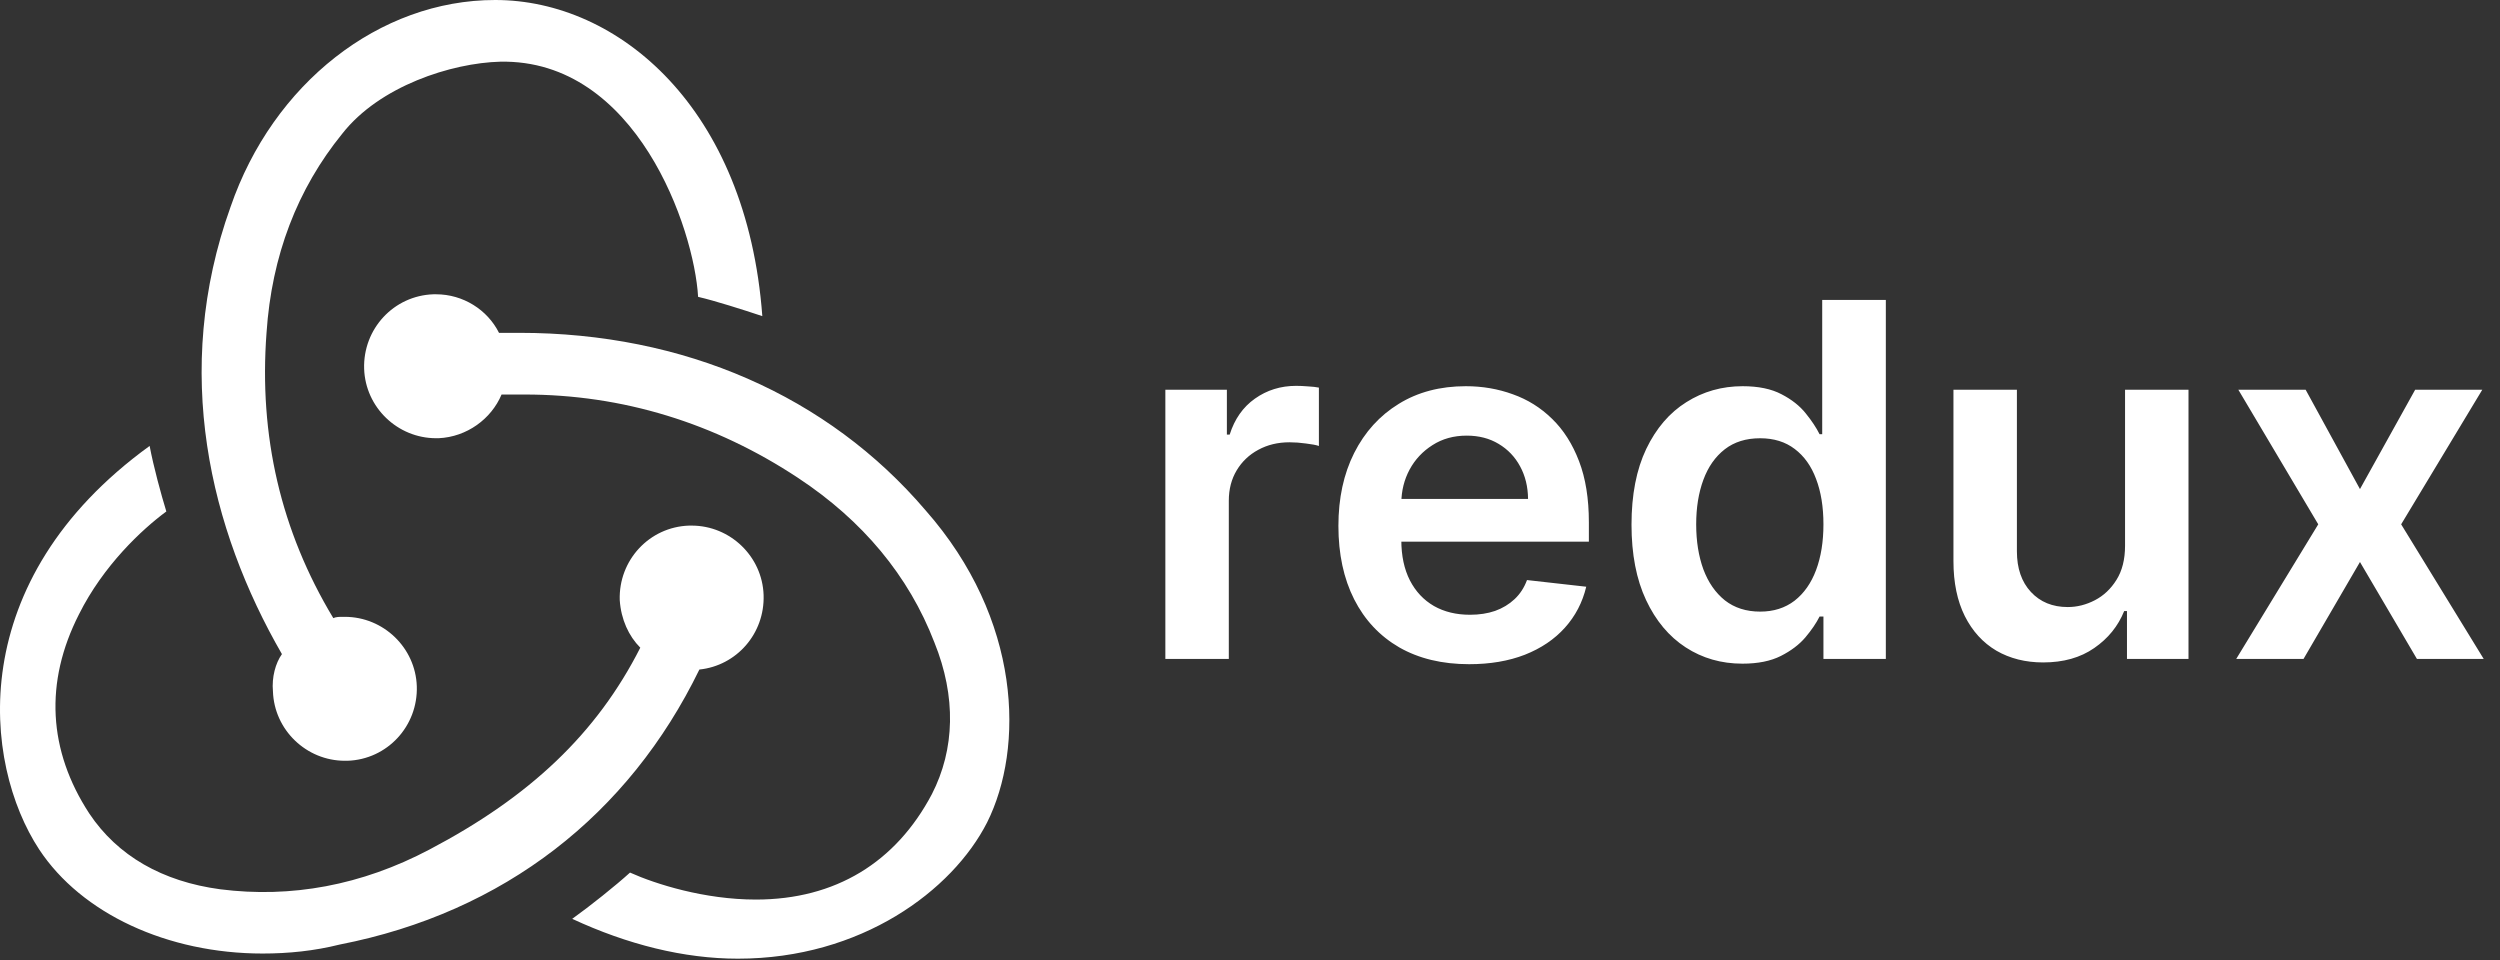 <svg width="1013" height="389" viewBox="0 0 1013 389" fill="none" xmlns="http://www.w3.org/2000/svg">
<rect x="0" y="0" width="1013" height="389" fill="#333333" stroke="none"/>
<path d="M472.202 267V157.909H497.131V176.091H498.268C500.256 169.794 503.665 164.94 508.495 161.531C513.372 158.075 518.935 156.347 525.185 156.347C526.606 156.347 528.192 156.418 529.944 156.56C531.743 156.654 533.235 156.82 534.418 157.057V180.707C533.329 180.329 531.601 179.997 529.234 179.713C526.914 179.382 524.665 179.216 522.487 179.216C517.799 179.216 513.585 180.234 509.844 182.27C506.151 184.259 503.239 187.028 501.109 190.58C498.978 194.131 497.913 198.226 497.913 202.866V267H472.202ZM595.303 269.131C584.365 269.131 574.919 266.858 566.964 262.312C559.057 257.72 552.973 251.233 548.712 242.852C544.45 234.424 542.32 224.505 542.32 213.094C542.32 201.872 544.45 192.024 548.712 183.548C553.02 175.026 559.034 168.397 566.751 163.662C574.469 158.88 583.536 156.489 593.953 156.489C600.677 156.489 607.021 157.578 612.987 159.756C619 161.886 624.304 165.201 628.896 169.699C633.536 174.197 637.182 179.926 639.834 186.886C642.485 193.799 643.811 202.038 643.811 211.602V219.486H554.393V202.156H619.166C619.119 197.232 618.054 192.852 615.97 189.017C613.887 185.134 610.975 182.08 607.234 179.855C603.541 177.63 599.232 176.517 594.308 176.517C589.053 176.517 584.436 177.795 580.459 180.352C576.482 182.862 573.38 186.176 571.155 190.295C568.977 194.367 567.864 198.842 567.817 203.719V218.847C567.817 225.191 568.977 230.636 571.297 235.182C573.617 239.68 576.86 243.136 581.027 245.551C585.194 247.919 590.071 249.102 595.658 249.102C599.398 249.102 602.784 248.581 605.814 247.54C608.844 246.451 611.472 244.865 613.697 242.781C615.923 240.698 617.604 238.117 618.74 235.04L642.746 237.739C641.231 244.083 638.342 249.623 634.081 254.358C629.867 259.045 624.469 262.691 617.888 265.295C611.306 267.852 603.778 269.131 595.303 269.131ZM706.045 268.918C697.475 268.918 689.804 266.716 683.033 262.312C676.263 257.909 670.912 251.517 666.982 243.136C663.052 234.756 661.087 224.576 661.087 212.597C661.087 200.475 663.076 190.248 667.053 181.915C671.078 173.534 676.499 167.213 683.317 162.952C690.136 158.643 697.735 156.489 706.116 156.489C712.508 156.489 717.763 157.578 721.883 159.756C726.002 161.886 729.269 164.467 731.684 167.497C734.099 170.48 735.969 173.297 737.295 175.949H738.36V121.545H764.141V267H738.857V249.812H737.295C735.969 252.464 734.051 255.281 731.542 258.264C729.032 261.2 725.718 263.709 721.599 265.793C717.479 267.876 712.295 268.918 706.045 268.918ZM713.218 247.824C718.663 247.824 723.303 246.356 727.138 243.42C730.974 240.437 733.886 236.295 735.874 230.991C737.863 225.688 738.857 219.509 738.857 212.455C738.857 205.4 737.863 199.268 735.874 194.06C733.933 188.851 731.045 184.803 727.21 181.915C723.422 179.027 718.758 177.582 713.218 177.582C707.489 177.582 702.707 179.074 698.871 182.057C695.036 185.04 692.148 189.159 690.207 194.415C688.265 199.67 687.295 205.684 687.295 212.455C687.295 219.273 688.265 225.357 690.207 230.707C692.195 236.01 695.107 240.201 698.942 243.278C702.825 246.309 707.584 247.824 713.218 247.824ZM861.07 221.119V157.909H886.78V267H861.851V247.611H860.714C858.252 253.719 854.204 258.714 848.57 262.597C842.982 266.479 836.093 268.42 827.902 268.42C820.752 268.42 814.431 266.834 808.939 263.662C803.494 260.442 799.232 255.778 796.155 249.67C793.077 243.515 791.538 236.081 791.538 227.369V157.909H817.249V223.392C817.249 230.305 819.143 235.797 822.93 239.869C826.718 243.941 831.69 245.977 837.845 245.977C841.633 245.977 845.303 245.054 848.854 243.207C852.405 241.361 855.317 238.615 857.589 234.969C859.91 231.276 861.07 226.659 861.07 221.119ZM934.241 157.909L956.258 198.179L978.63 157.909H1005.83L972.948 212.455L1006.4 267H979.34L956.258 227.724L933.388 267H906.116L939.354 212.455L906.968 157.909H934.241Z" fill="white"/>
<path d="M283.389 271.295C298.481 269.731 309.932 256.714 309.411 241.092C308.891 225.471 295.879 212.974 280.265 212.974H279.225C263.089 213.495 250.599 227.033 251.12 243.175C251.64 250.986 254.762 257.755 259.447 262.441C241.751 297.33 214.687 322.845 174.092 344.194C146.507 358.774 117.882 363.982 89.258 360.338C65.837 357.213 47.62 346.799 36.169 329.614C19.515 304.099 17.954 276.5 32.007 248.903C41.896 229.115 57.508 214.535 67.397 207.245C65.316 200.476 62.192 189.021 60.632 180.69C-14.836 235.365 -7.028 309.307 15.872 344.194C33.047 370.231 67.918 386.373 106.432 386.373C116.841 386.373 127.249 385.331 137.659 382.729C204.279 369.71 254.764 330.135 283.389 271.295ZM374.99 206.726C335.434 160.381 277.143 134.866 210.524 134.866H202.197C197.513 125.494 187.624 119.244 176.694 119.244H175.653C159.52 119.765 147.03 133.303 147.549 149.447C148.07 165.067 161.081 177.565 176.694 177.565H177.734C189.184 177.044 199.074 169.754 203.237 159.86H212.606C252.161 159.86 289.634 171.315 323.465 193.707C349.487 210.891 368.224 233.282 378.633 260.359C387.48 282.229 386.959 303.578 377.591 321.804C363.019 349.402 338.558 364.503 306.289 364.503C285.47 364.503 265.693 358.253 255.283 353.567C249.559 358.774 239.149 367.105 231.862 372.314C254.243 382.727 277.143 388.456 299.002 388.456C348.966 388.456 385.919 360.857 399.972 333.26C415.065 303.057 414.023 250.986 374.99 206.726ZM110.596 280.145C111.116 295.767 124.128 308.263 139.741 308.263H140.783C156.917 307.744 169.407 294.204 168.887 278.062C168.367 262.44 155.355 249.944 139.741 249.944H138.701C137.659 249.944 136.097 249.944 135.059 250.463C113.719 215.055 104.871 176.523 107.995 134.865C110.075 103.622 120.485 76.544 138.701 54.153C153.794 34.886 182.939 25.513 202.718 24.994C257.886 23.951 281.305 92.686 282.868 120.285C289.634 121.846 301.084 125.492 308.891 128.096C302.645 43.741 250.599 0 200.636 0C153.794 0 110.596 33.847 93.42 83.836C69.479 150.487 85.093 214.535 114.238 265.045C111.637 268.689 110.075 274.416 110.596 280.145Z" fill="white"/>
</svg>
